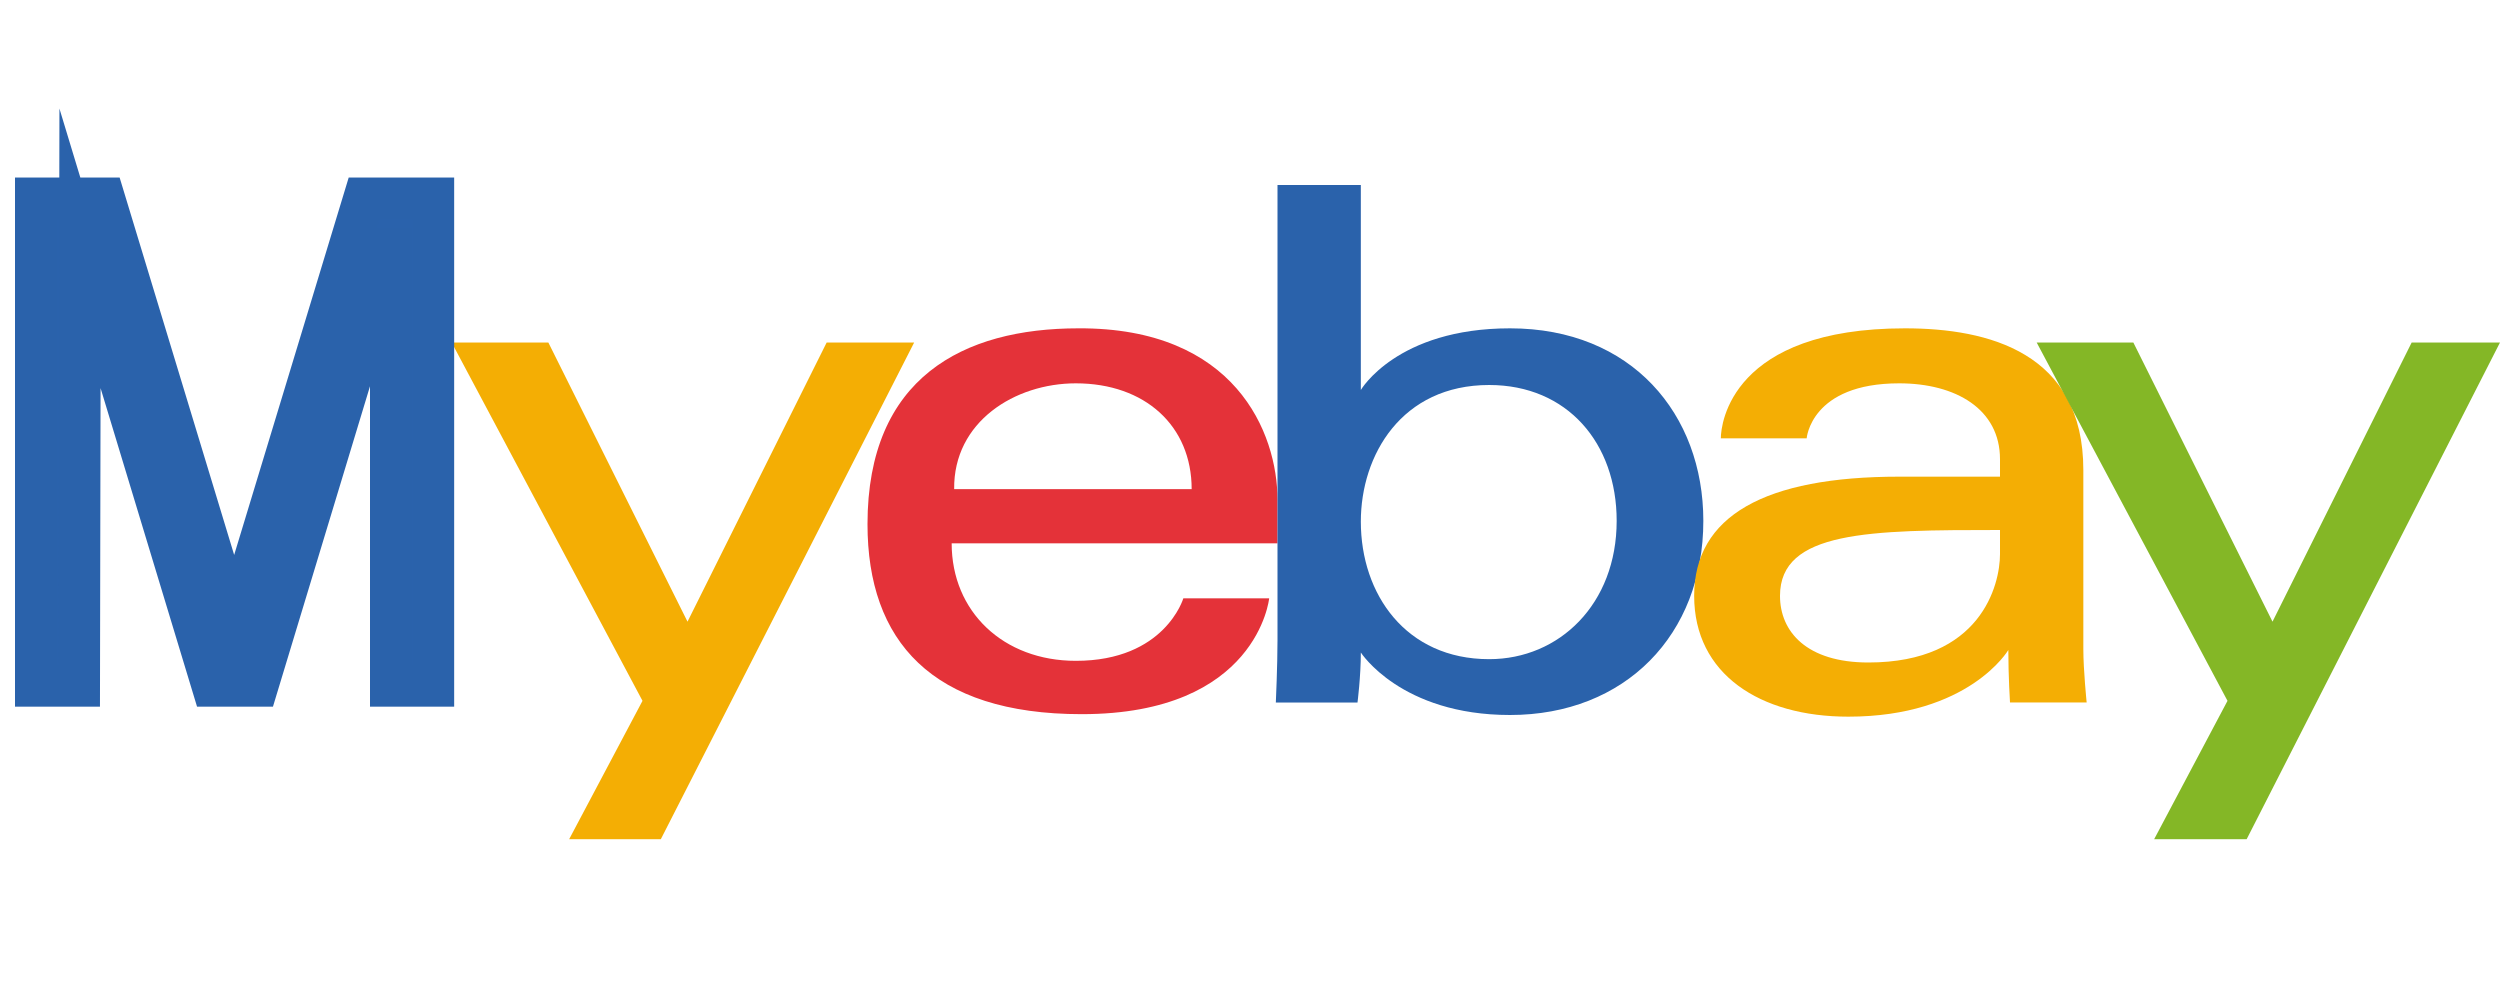 <?xml version="1.0" encoding="utf-8"?>
<!-- Generator: Adobe Illustrator 24.3.0, SVG Export Plug-In . SVG Version: 6.00 Build 0)  -->
<svg version="1.1" id="Livello_1" xmlns:rdf="http://www.w3.org/1999/02/22-rdf-syntax-ns#" xmlns:svg="http://www.w3.org/2000/svg"
	 xmlns="http://www.w3.org/2000/svg" xmlns:xlink="http://www.w3.org/1999/xlink" x="0px" y="0px" viewBox="0 0 300 120.3"
	 style="enable-background:new 0 0 300 120.3;" xml:space="preserve">
<style type="text/css">
	.st0{fill:#E43239;}
	.st1{fill:#2A62AB;}
	.st2{fill:#F4AE04;}
	.st3{fill:#84B726;}
	.st4{fill:#2A62AC;stroke:#2A62AB;stroke-width:5;stroke-miterlimit:10;}
</style>
<path id="e" class="st0" d="M129.4,39.4c-13.8,0-25.3,5.9-25.3,23.5c0,14,7.7,22.8,25.7,22.8c21.1,0,22.5-13.9,22.5-13.9H142
	c0,0-2.2,7.5-12.9,7.5c-8.7,0-14.9-5.9-14.9-14.1h39.1V60C153.3,51.9,148.2,39.3,129.4,39.4L129.4,39.4z M129.1,46
	c8.3,0,13.9,5.1,13.9,12.7h-28.5C114.4,50.6,121.8,46,129.1,46z"/>
<path id="b" class="st1" d="M153.3,22.2v54.6c0,3.1-0.2,7.5-0.2,7.5h9.8c0,0,0.4-3.1,0.4-6c0,0,4.8,7.5,17.9,7.5
	c13.8,0,23.2-9.6,23.2-23.3c0-12.8-8.6-23.1-23.2-23.1c-13.6,0-17.9,7.4-17.9,7.4V22.2H153.3z M178.7,46.2c9.4,0,15.3,7,15.3,16.3
	c0,10-6.9,16.6-15.3,16.6c-10,0-15.4-7.8-15.4-16.5C163.3,54.6,168.2,46.2,178.7,46.2z"/>
<path id="a" class="st2" d="M228.6,39.4c-20.8,0-22.1,11.4-22.1,13.2h10.3c0,0,0.5-6.6,11.1-6.6c6.8,0,12.1,3.1,12.1,9.1v2.1h-12.1
	c-16.1,0-24.6,4.7-24.6,14.3c0,9.4,7.9,14.5,18.5,14.5c14.5,0,19.2-8,19.2-8c0,3.2,0.2,6.3,0.2,6.3h9.2c0,0-0.4-3.9-0.4-6.4V56.4
	C250,42.3,238.6,39.4,228.6,39.4L228.6,39.4z M240,63.6v2.9c0,3.7-2.3,13-15.8,13c-7.4,0-10.6-3.7-10.6-8
	C213.6,63.7,224.3,63.6,240,63.6L240,63.6z"/>
<path id="y" class="st3" d="M244.4,41.1h11.6l16.7,33.5l16.7-33.5H300l-30.4,59.6h-11.1l8.8-16.6L244.4,41.1z"/>
<path id="y_1_" class="st2" d="M54.2,41.1h11.6l16.7,33.5l16.7-33.5h10.5l-30.4,59.6H68.3l8.8-16.6L54.2,41.1z"/>
<g>
	<path class="st4" d="M9.6,29.8L9.6,29.8L9.5,82.3H4.3V23.8h8.2l15.6,51.4l15.6-51.4H52v58.5h-5.1V29.8h-0.1L30.9,82.3h-5.4
		L9.6,29.8z"/>
</g>
</svg>
